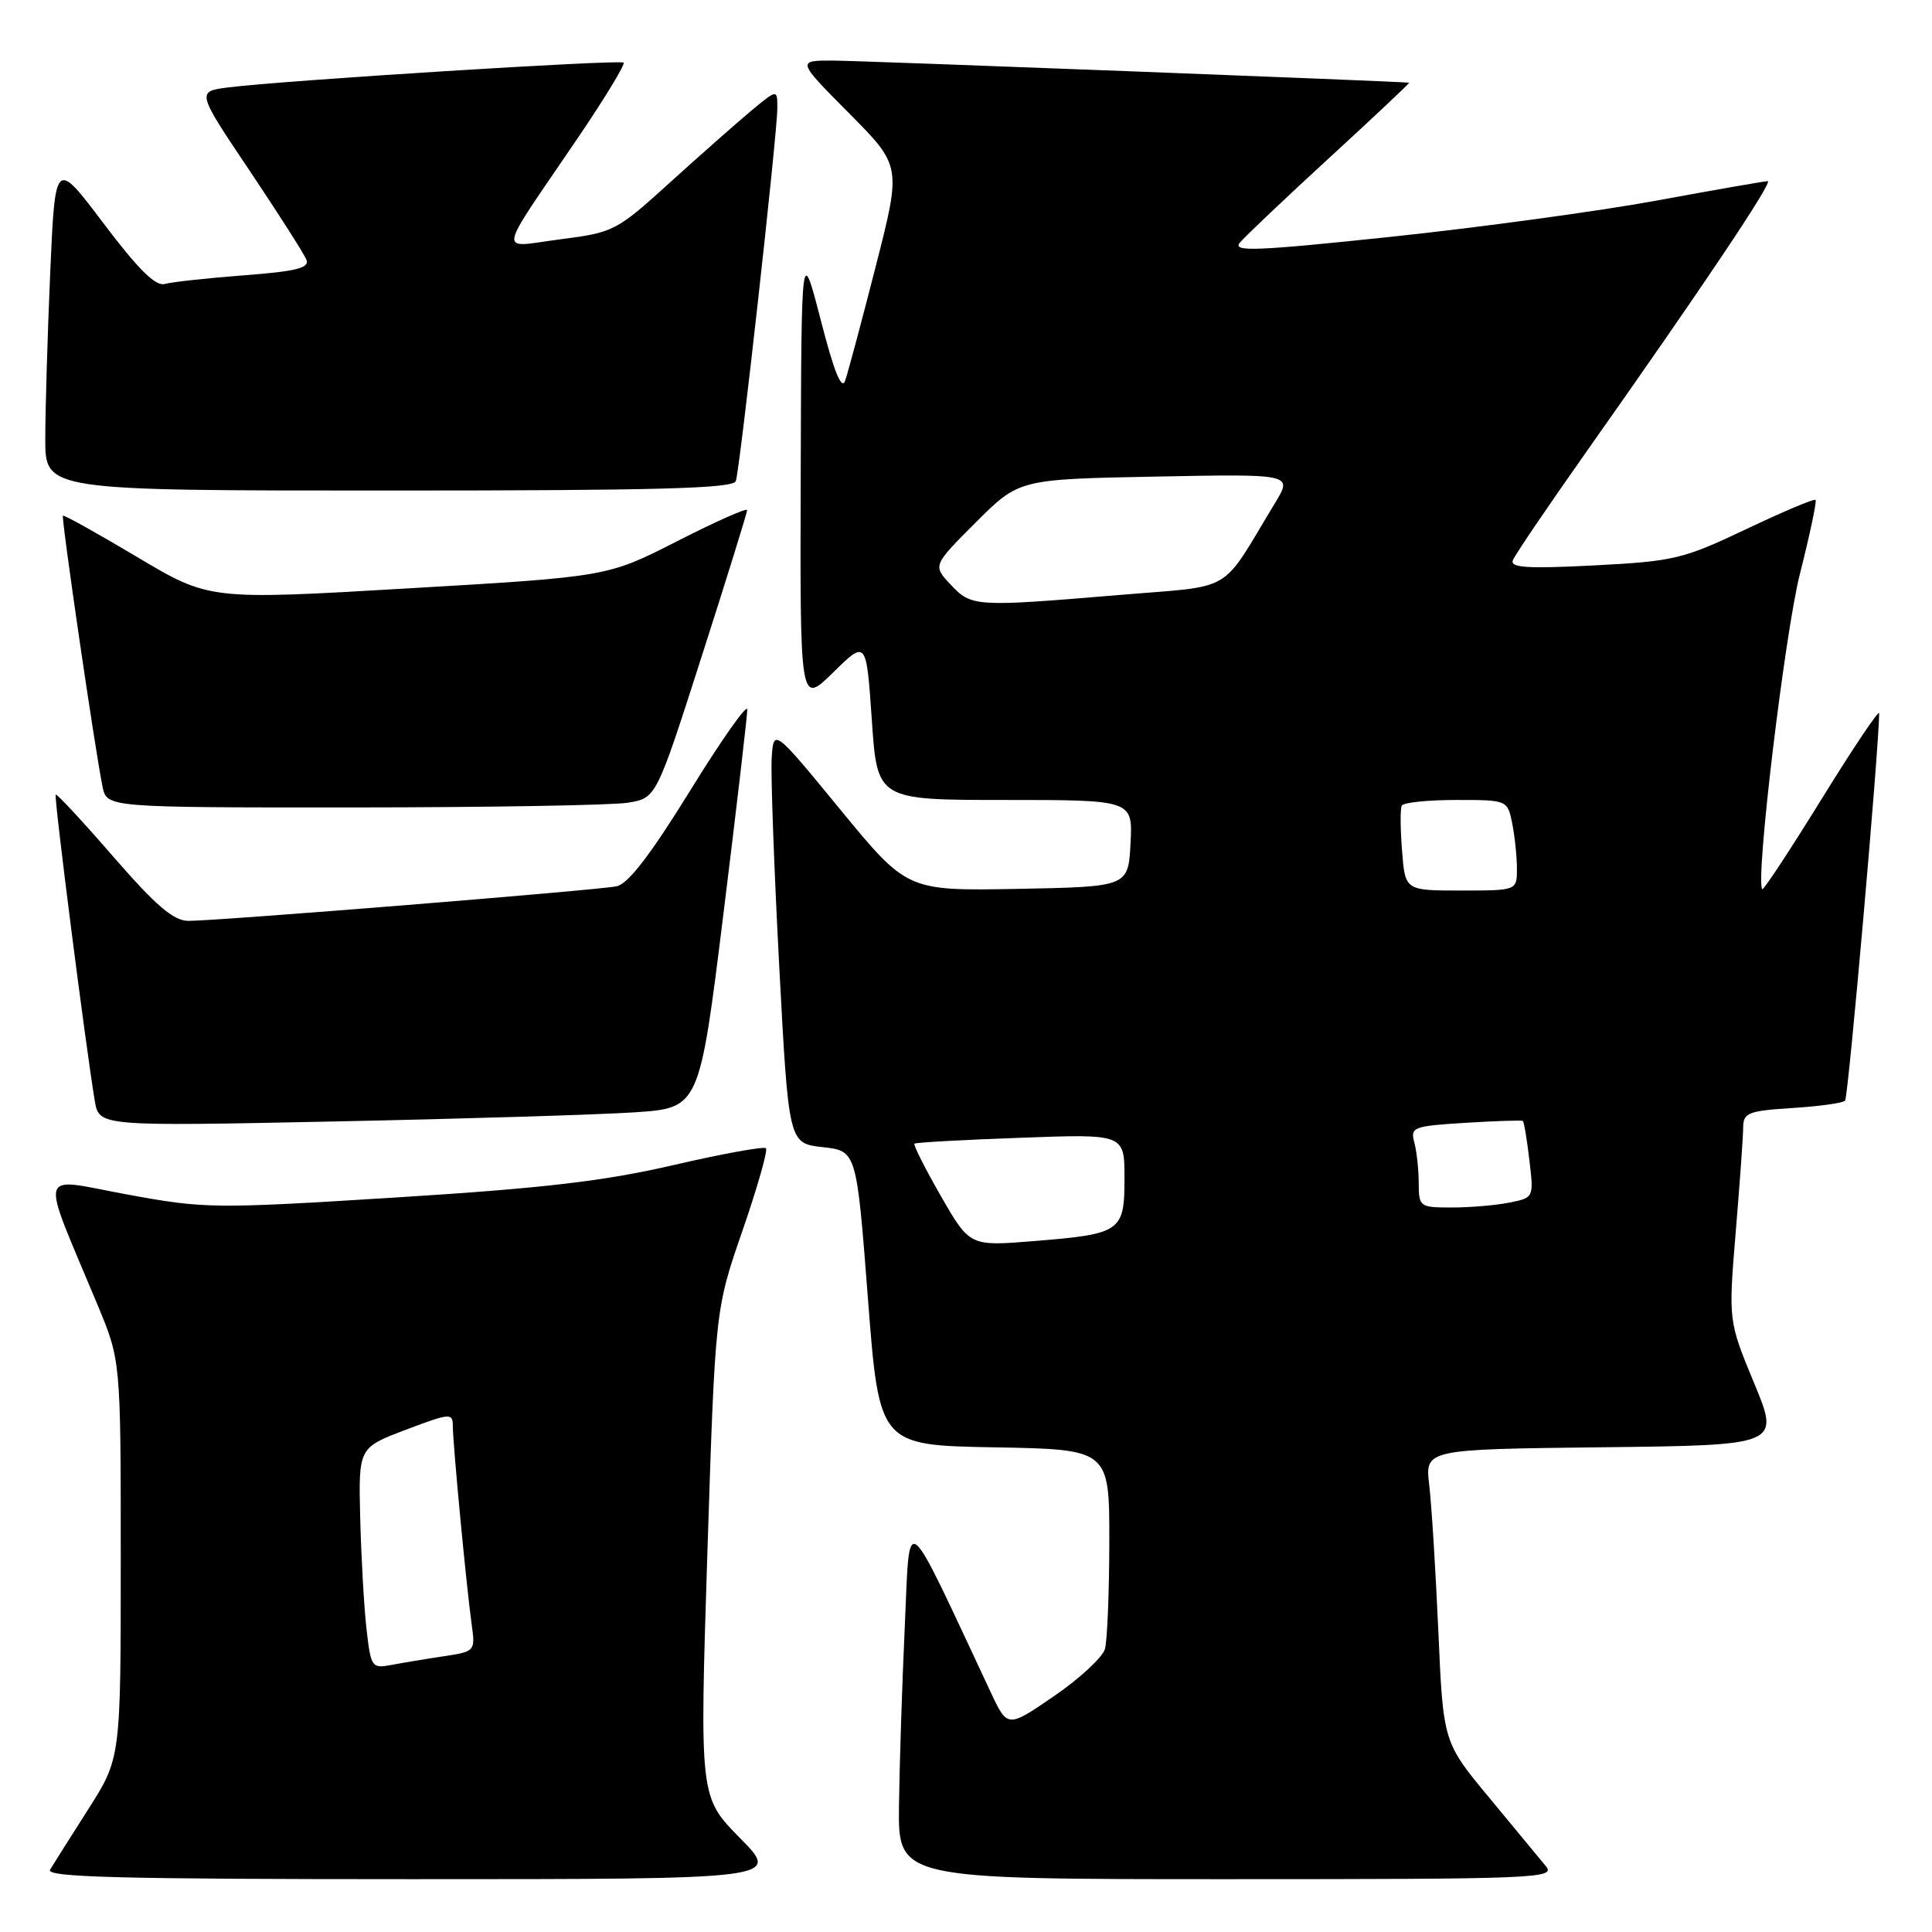 <?xml version="1.0" encoding="UTF-8" standalone="no"?>
<!DOCTYPE svg PUBLIC "-//W3C//DTD SVG 1.1//EN" "http://www.w3.org/Graphics/SVG/1.1/DTD/svg11.dtd" >
<svg xmlns="http://www.w3.org/2000/svg" xmlns:xlink="http://www.w3.org/1999/xlink" version="1.1" viewBox="0 0 256 256">
 <g >
 <path fill="currentColor"
d=" M 98.06 243.56 C 92.70 238.13 92.70 238.13 93.73 205.81 C 94.77 173.50 94.77 173.50 98.38 163.08 C 100.36 157.34 101.76 152.43 101.49 152.15 C 101.21 151.88 95.70 152.88 89.24 154.38 C 80.04 156.51 72.08 157.44 52.50 158.67 C 28.30 160.18 27.16 160.17 16.82 158.27 C 4.78 156.05 5.22 154.41 12.92 172.89 C 16.00 180.28 16.00 180.28 16.00 206.63 C 16.00 232.98 16.00 232.98 11.69 239.74 C 9.32 243.46 7.04 247.06 6.63 247.75 C 6.04 248.74 15.90 249.00 54.66 249.00 C 103.43 249.00 103.43 249.00 98.06 243.56 Z  M 204.87 247.32 C 204.12 246.40 200.74 242.32 197.37 238.25 C 191.23 230.85 191.23 230.85 190.59 216.17 C 190.23 208.10 189.69 199.37 189.38 196.77 C 188.82 192.04 188.82 192.04 212.33 191.77 C 235.85 191.50 235.85 191.50 232.43 183.27 C 229.02 175.03 229.02 175.03 229.99 163.27 C 230.53 156.79 230.98 150.54 230.98 149.37 C 231.00 147.45 231.67 147.19 237.46 146.82 C 241.02 146.60 244.17 146.16 244.48 145.85 C 244.91 145.43 248.97 99.19 249.00 94.51 C 249.00 93.97 245.58 99.07 241.40 105.83 C 237.22 112.60 233.67 117.99 233.51 117.82 C 232.56 116.81 236.49 83.98 238.50 76.03 C 239.82 70.82 240.75 66.42 240.57 66.24 C 240.39 66.05 236.25 67.80 231.37 70.12 C 223.03 74.08 221.83 74.37 211.24 74.92 C 202.42 75.37 200.08 75.23 200.46 74.24 C 200.72 73.55 205.15 67.03 210.29 59.74 C 225.68 37.93 235.01 24.00 234.23 24.00 C 233.83 24.01 227.20 25.16 219.50 26.58 C 211.80 27.99 195.95 30.15 184.29 31.38 C 166.35 33.27 163.26 33.39 164.29 32.15 C 164.95 31.35 170.32 26.26 176.22 20.84 C 182.12 15.43 186.84 10.98 186.72 10.96 C 185.90 10.80 114.50 8.06 110.53 8.03 C 105.55 8.00 105.55 8.00 112.50 15.00 C 119.44 21.99 119.44 21.99 116.05 35.25 C 114.19 42.54 112.36 49.37 111.99 50.43 C 111.53 51.77 110.52 49.29 108.76 42.43 C 106.19 32.50 106.19 32.50 106.10 62.96 C 106.00 93.42 106.00 93.42 110.40 89.10 C 114.79 84.79 114.79 84.79 115.52 95.39 C 116.24 106.00 116.24 106.00 133.17 106.00 C 150.10 106.00 150.10 106.00 149.80 111.75 C 149.50 117.50 149.50 117.50 134.85 117.78 C 120.20 118.05 120.20 118.05 111.35 107.28 C 102.50 96.50 102.50 96.50 102.25 100.50 C 102.12 102.70 102.57 115.07 103.25 128.00 C 104.50 151.50 104.50 151.50 109.00 152.00 C 113.50 152.50 113.50 152.50 115.00 172.00 C 116.50 191.50 116.50 191.50 131.75 191.78 C 147.00 192.05 147.00 192.05 146.99 204.28 C 146.98 211.00 146.72 217.40 146.41 218.50 C 146.10 219.60 143.07 222.41 139.67 224.74 C 133.50 228.97 133.50 228.97 131.28 224.24 C 119.57 199.28 120.60 200.07 119.89 215.50 C 119.53 223.20 119.19 233.89 119.12 239.25 C 119.00 249.00 119.00 249.00 162.62 249.00 C 203.31 249.00 206.15 248.89 204.87 247.32 Z  M 84.09 147.39 C 92.67 146.81 92.67 146.81 95.85 121.16 C 97.60 107.05 99.02 94.83 99.02 94.01 C 99.01 93.20 95.60 98.03 91.45 104.76 C 86.19 113.27 83.23 117.13 81.70 117.44 C 79.09 117.97 28.65 122.04 24.94 122.02 C 22.98 122.00 20.65 120.00 15.01 113.51 C 10.96 108.84 7.52 105.14 7.38 105.29 C 7.12 105.55 11.39 138.93 12.56 145.87 C 13.13 149.24 13.13 149.24 44.32 148.60 C 61.47 148.25 79.36 147.70 84.09 147.39 Z  M 83.23 106.36 C 86.96 105.74 86.96 105.74 92.98 86.97 C 96.29 76.65 99.00 67.93 99.00 67.59 C 99.00 67.26 94.84 69.10 89.75 71.70 C 80.50 76.42 80.50 76.42 54.12 77.96 C 27.74 79.51 27.74 79.51 18.16 73.80 C 12.89 70.66 8.47 68.20 8.34 68.33 C 8.09 68.58 12.60 99.46 13.59 104.25 C 14.16 107.00 14.16 107.00 46.83 106.99 C 64.80 106.98 81.18 106.70 83.23 106.36 Z  M 97.50 63.75 C 98.05 62.15 103.00 17.71 103.00 14.34 C 103.00 11.81 103.00 11.81 99.57 14.65 C 97.69 16.22 92.85 20.49 88.82 24.14 C 81.68 30.62 81.33 30.80 74.25 31.71 C 65.89 32.78 65.59 34.44 76.68 18.11 C 80.18 12.94 82.86 8.53 82.63 8.30 C 82.19 7.86 37.66 10.65 30.27 11.58 C 26.03 12.12 26.03 12.12 33.06 22.59 C 36.92 28.35 40.32 33.68 40.61 34.44 C 41.02 35.51 39.20 35.96 32.32 36.48 C 27.47 36.85 22.74 37.37 21.81 37.63 C 20.61 37.96 18.29 35.66 13.72 29.60 C 7.31 21.10 7.31 21.10 6.65 36.21 C 6.29 44.52 6.00 54.40 6.00 58.16 C 6.00 65.00 6.00 65.00 51.53 65.00 C 87.06 65.00 97.16 64.73 97.50 63.75 Z  M 48.56 215.81 C 48.23 212.89 47.86 206.30 47.73 201.17 C 47.50 191.83 47.50 191.83 53.75 189.46 C 59.64 187.23 60.00 187.20 60.00 188.94 C 60.00 191.25 61.80 210.23 62.49 215.16 C 62.99 218.81 62.98 218.83 58.75 219.47 C 56.41 219.82 53.30 220.34 51.83 220.62 C 49.26 221.10 49.14 220.92 48.56 215.81 Z  M 124.67 158.48 C 122.57 154.82 120.99 151.69 121.17 151.54 C 121.35 151.38 127.69 151.03 135.25 150.76 C 149.00 150.25 149.00 150.25 149.00 156.09 C 149.00 163.21 148.58 163.51 137.00 164.45 C 128.50 165.14 128.50 165.14 124.67 158.48 Z  M 187.99 156.75 C 187.98 154.96 187.72 152.54 187.40 151.37 C 186.86 149.36 187.26 149.21 194.16 148.78 C 198.20 148.53 201.63 148.42 201.78 148.53 C 201.94 148.64 202.33 150.97 202.65 153.72 C 203.24 158.70 203.24 158.70 200.00 159.35 C 198.21 159.71 194.78 160.00 192.38 160.00 C 188.11 160.00 188.00 159.92 187.99 156.75 Z  M 185.78 112.75 C 185.55 109.86 185.53 107.16 185.74 106.75 C 185.95 106.34 189.19 106.00 192.93 106.00 C 199.75 106.00 199.75 106.00 200.38 109.13 C 200.72 110.84 201.00 113.54 201.00 115.13 C 201.00 118.00 201.00 118.00 193.60 118.00 C 186.19 118.00 186.19 118.00 185.78 112.75 Z  M 125.97 77.47 C 123.59 74.93 123.59 74.93 129.30 69.22 C 135.02 63.50 135.02 63.50 153.15 63.15 C 171.29 62.80 171.29 62.80 168.95 66.65 C 161.53 78.89 163.83 77.53 148.29 78.84 C 129.17 80.44 128.74 80.41 125.97 77.47 Z "/>
</g>
</svg>
